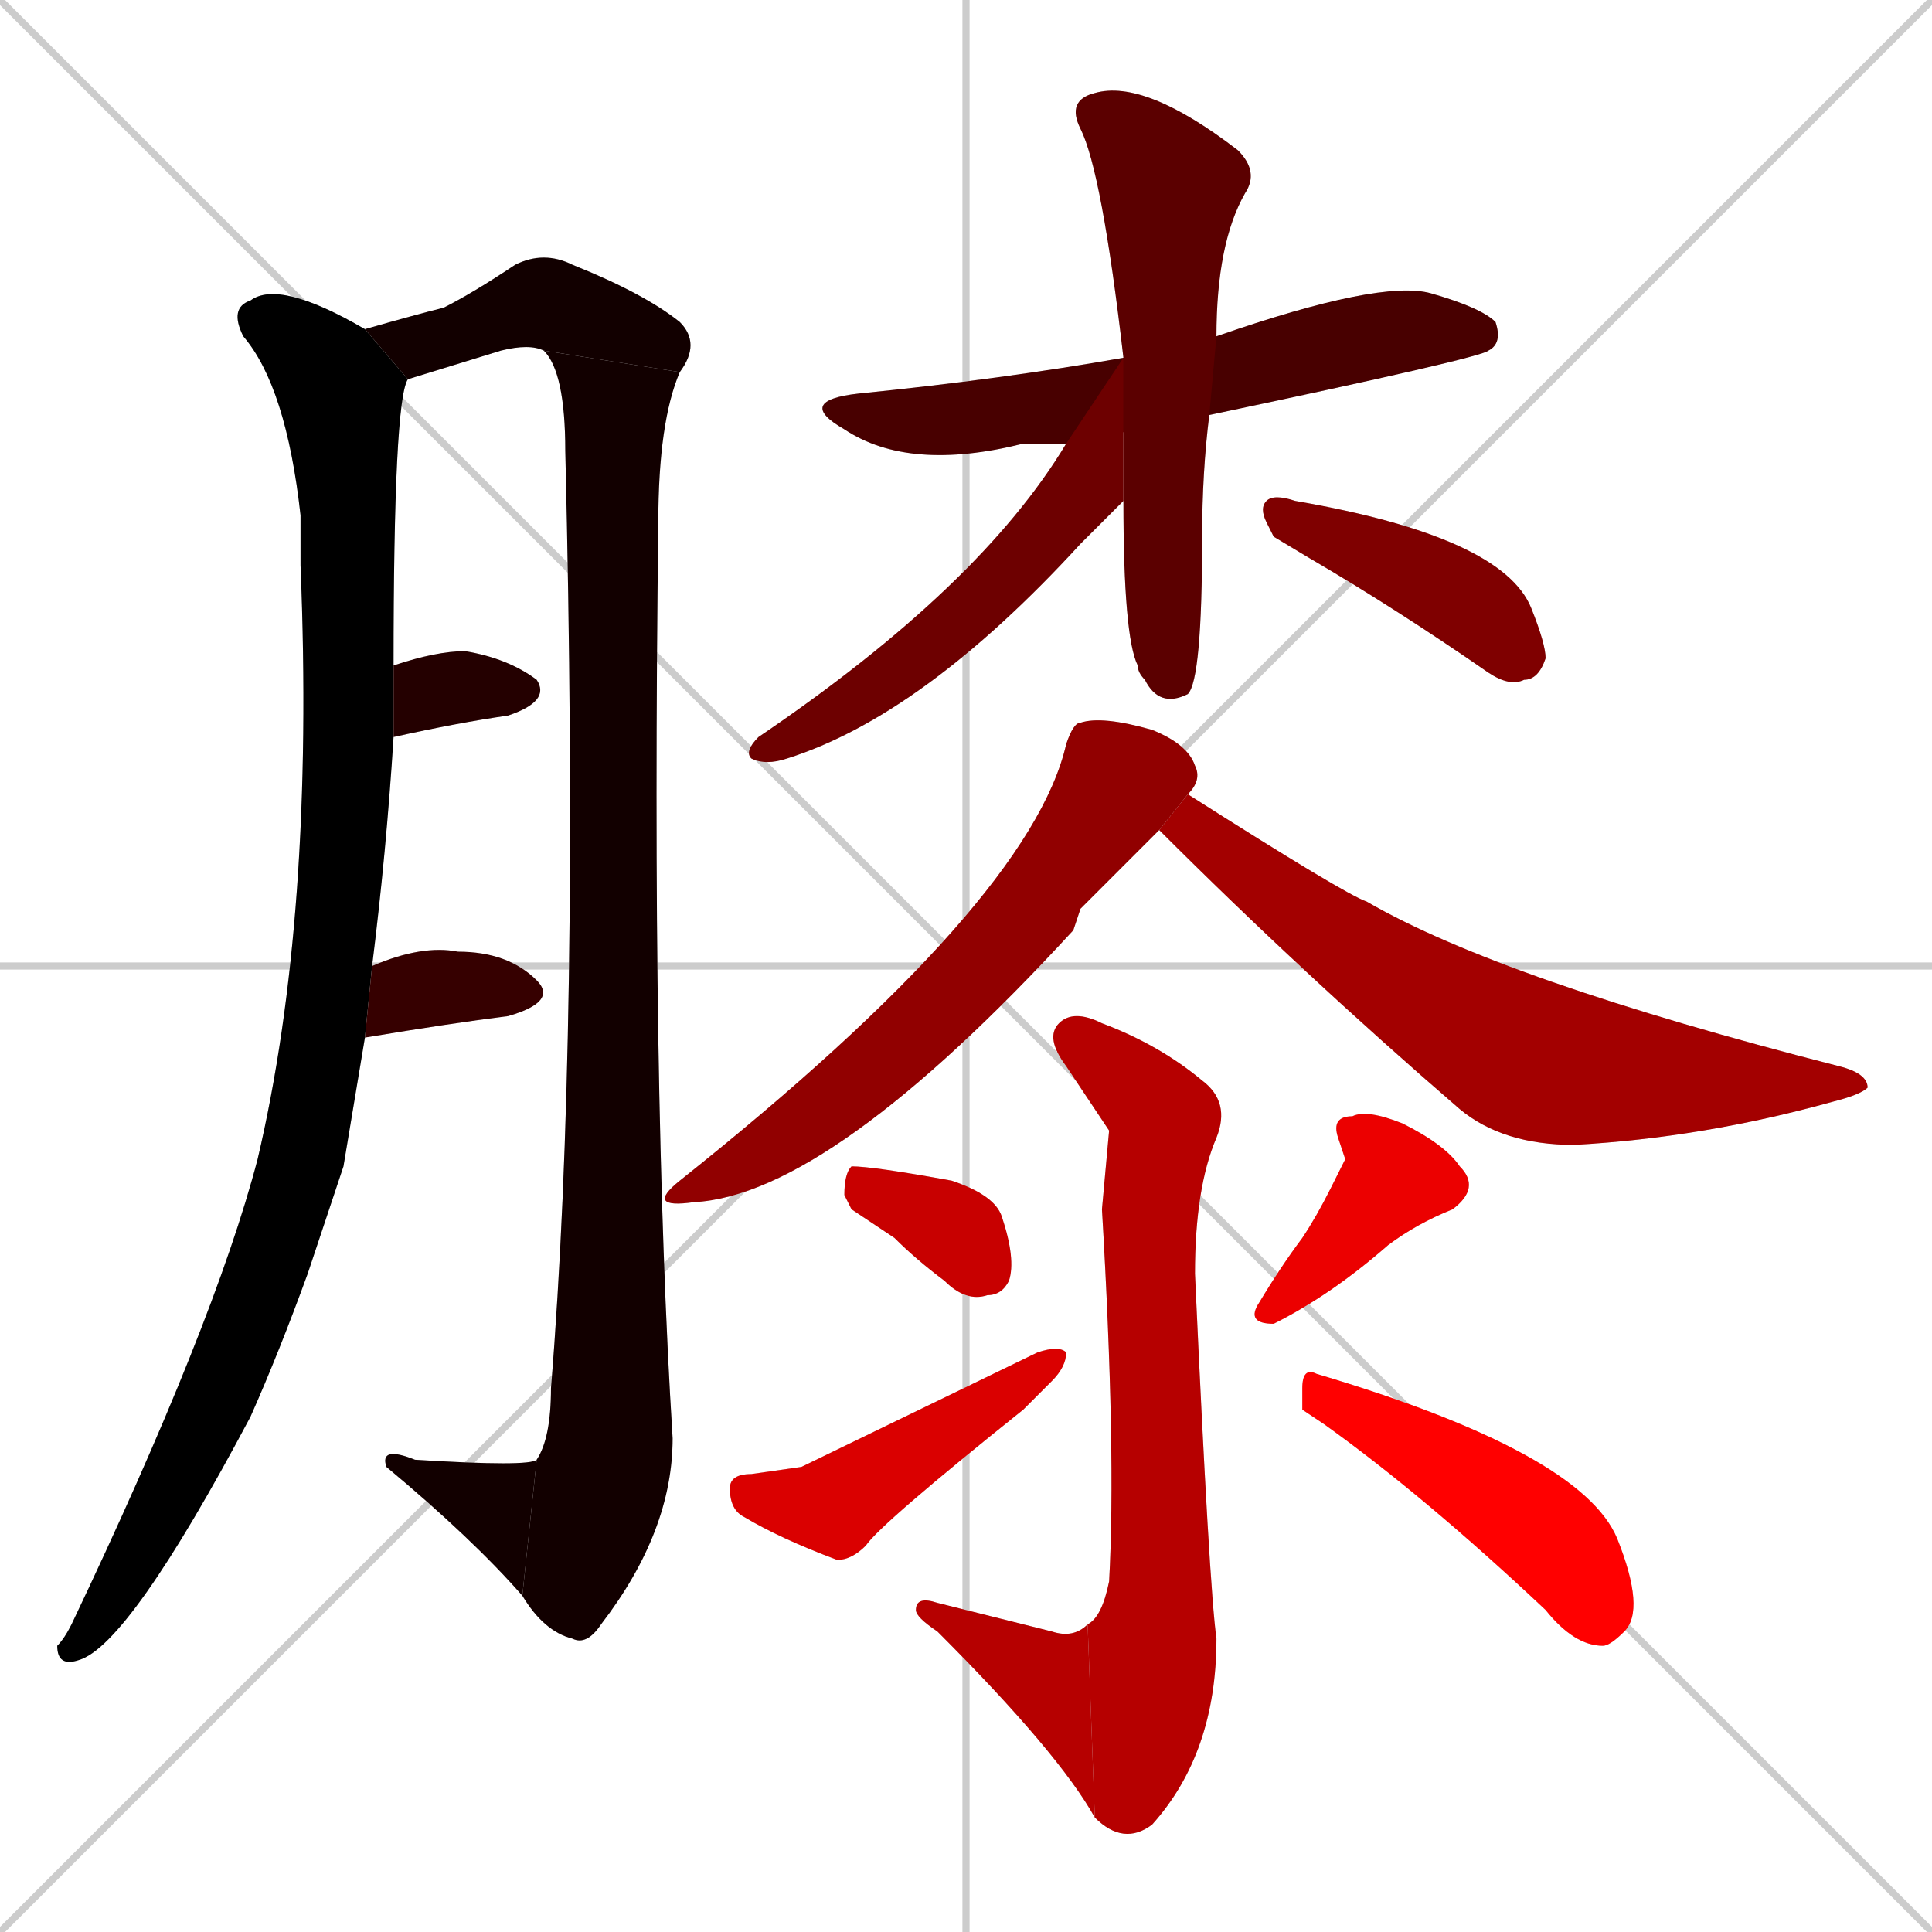 <svg xmlns="http://www.w3.org/2000/svg" xmlns:xlink="http://www.w3.org/1999/xlink" width="270" height="270"><path d="M 0 0 L 270 270 M 270 0 L 0 270 M 135 0 L 135 270 M 0 135 L 270 135" stroke="#CCCCCC" /><path d="M 48 163 L 43 178 Q 39 189 35 198 Q 18 230 11 232 Q 8 233 8 230 Q 9 229 10 227 Q 30 185 36 162 Q 44 128 42 79 Q 42 75 42 72 Q 40 54 34 47 Q 32 43 35 42 Q 39 39 51 46 L 57 53 Q 55 56 55 93 L 55 103 Q 54 119 52 135 L 51 145" fill="#CCCCCC"/><path d="M 51 46 Q 58 44 62 43 Q 66 41 72 37 Q 76 35 80 37 Q 90 41 95 45 Q 98 48 95 52 L 76 49 Q 74 48 70 49 L 57 53" fill="#CCCCCC"/><path d="M 95 52 Q 92 59 92 73 Q 91 153 94 201 Q 94 214 84 227 Q 82 230 80 229 Q 76 228 73 223 L 75 204 Q 77 201 77 194 Q 81 145 79 63 Q 79 52 76 49" fill="#CCCCCC"/><path d="M 73 223 Q 66 215 54 205 Q 53 202 58 204 Q 74 205 75 204" fill="#CCCCCC"/><path d="M 55 93 Q 61 91 65 91 Q 71 92 75 95 Q 77 98 71 100 Q 64 101 55 103" fill="#CCCCCC"/><path d="M 52 135 Q 59 132 64 133 Q 71 133 75 137 Q 78 140 71 142 Q 63 143 51 145" fill="#CCCCCC"/><path d="M 146 62 L 143 62 Q 127 66 118 60 Q 111 56 120 55 Q 140 53 157 50 L 170 47 Q 193 39 200 41 Q 207 43 209 45 Q 210 48 208 49 Q 207 50 169 58 L 149 62" fill="#CCCCCC"/><path d="M 157 50 Q 154 24 151 18 Q 149 14 153 13 Q 160 11 173 21 Q 176 24 174 27 Q 170 34 170 47 L 169 58 Q 168 66 168 75 Q 168 95 166 97 Q 162 99 160 95 Q 159 94 159 93 Q 157 89 157 70" fill="#CCCCCC"/><path d="M 157 50 L 157 70 Q 155 72 151 76 Q 129 100 110 106 Q 107 107 105 106 Q 104 105 106 103 Q 137 82 149 62" fill="#CCCCCC"/><path d="M 178 75 L 177 73 Q 176 71 177 70 Q 178 69 181 70 Q 210 75 214 85 Q 216 90 216 92 Q 215 95 213 95 Q 211 96 208 94 Q 195 85 183 78" fill="#CCCCCC"/><path d="M 151 127 L 150 130 Q 116 167 97 168 Q 90 169 95 165 Q 144 126 149 104 Q 150 101 151 101 Q 154 100 161 102 Q 166 104 167 107 Q 168 109 166 111 L 162 116" fill="#CCCCCC"/><path d="M 166 111 Q 188 125 191 126 Q 210 137 257 149 Q 261 150 261 152 Q 260 153 256 154 Q 238 159 220 160 Q 210 160 204 155 Q 182 136 162 116" fill="#CCCCCC"/><path d="M 155 158 L 149 149 Q 146 145 148 143 Q 150 141 154 143 Q 162 146 168 151 Q 172 154 170 159 Q 167 166 167 178 Q 169 222 170 229 Q 170 245 161 255 Q 157 258 153 254 L 152 227 Q 154 226 155 221 Q 156 203 154 169" fill="#CCCCCC"/><path d="M 153 254 Q 148 245 131 228 Q 128 226 128 225 Q 128 223 131 224 Q 139 226 147 228 Q 150 229 152 227" fill="#CCCCCC"/><path d="M 119 169 L 118 167 Q 118 164 119 163 Q 122 163 133 165 Q 139 167 140 170 Q 142 176 141 179 Q 140 181 138 181 Q 135 182 132 179 Q 128 176 125 173" fill="#CCCCCC"/><path d="M 112 205 L 145 189 Q 148 188 149 189 Q 149 191 147 193 Q 145 195 143 197 Q 123 213 121 216 Q 119 218 117 218 Q 109 215 104 212 Q 102 211 102 208 Q 102 206 105 206" fill="#CCCCCC"/><path d="M 188 162 L 187 159 Q 186 156 189 156 Q 191 155 196 157 Q 202 160 204 163 Q 207 166 203 169 Q 198 171 194 174 Q 186 181 178 185 Q 174 185 176 182 Q 179 177 182 173 Q 184 170 186 166" fill="#CCCCCC"/><path d="M 182 197 L 182 194 Q 182 191 184 192 Q 221 203 226 215 Q 230 225 227 228 Q 225 230 224 230 Q 220 230 216 225 Q 199 209 185 199" fill="#CCCCCC"/><path d="M 48 163 L 43 178 Q 39 189 35 198 Q 18 230 11 232 Q 8 233 8 230 Q 9 229 10 227 Q 30 185 36 162 Q 44 128 42 79 Q 42 75 42 72 Q 40 54 34 47 Q 32 43 35 42 Q 39 39 51 46 L 57 53 Q 55 56 55 93 L 55 103 Q 54 119 52 135 L 51 145" fill="#000000" /><path d="M 51 46 Q 58 44 62 43 Q 66 41 72 37 Q 76 35 80 37 Q 90 41 95 45 Q 98 48 95 52 L 76 49 Q 74 48 70 49 L 57 53" fill="#120000" /><path d="M 95 52 Q 92 59 92 73 Q 91 153 94 201 Q 94 214 84 227 Q 82 230 80 229 Q 76 228 73 223 L 75 204 Q 77 201 77 194 Q 81 145 79 63 Q 79 52 76 49" fill="#120000" /><path d="M 73 223 Q 66 215 54 205 Q 53 202 58 204 Q 74 205 75 204" fill="#120000" /><path d="M 55 93 Q 61 91 65 91 Q 71 92 75 95 Q 77 98 71 100 Q 64 101 55 103" fill="#240000" /><path d="M 52 135 Q 59 132 64 133 Q 71 133 75 137 Q 78 140 71 142 Q 63 143 51 145" fill="#360000" /><path d="M 146 62 L 143 62 Q 127 66 118 60 Q 111 56 120 55 Q 140 53 157 50 L 170 47 Q 193 39 200 41 Q 207 43 209 45 Q 210 48 208 49 Q 207 50 169 58 L 149 62" fill="#480000" /><path d="M 157 50 Q 154 24 151 18 Q 149 14 153 13 Q 160 11 173 21 Q 176 24 174 27 Q 170 34 170 47 L 169 58 Q 168 66 168 75 Q 168 95 166 97 Q 162 99 160 95 Q 159 94 159 93 Q 157 89 157 70" fill="#5b0000" /><path d="M 157 50 L 157 70 Q 155 72 151 76 Q 129 100 110 106 Q 107 107 105 106 Q 104 105 106 103 Q 137 82 149 62" fill="#6d0000" /><path d="M 178 75 L 177 73 Q 176 71 177 70 Q 178 69 181 70 Q 210 75 214 85 Q 216 90 216 92 Q 215 95 213 95 Q 211 96 208 94 Q 195 85 183 78" fill="#7f0000" /><path d="M 151 127 L 150 130 Q 116 167 97 168 Q 90 169 95 165 Q 144 126 149 104 Q 150 101 151 101 Q 154 100 161 102 Q 166 104 167 107 Q 168 109 166 111 L 162 116" fill="#910000" /><path d="M 166 111 Q 188 125 191 126 Q 210 137 257 149 Q 261 150 261 152 Q 260 153 256 154 Q 238 159 220 160 Q 210 160 204 155 Q 182 136 162 116" fill="#a30000" /><path d="M 155 158 L 149 149 Q 146 145 148 143 Q 150 141 154 143 Q 162 146 168 151 Q 172 154 170 159 Q 167 166 167 178 Q 169 222 170 229 Q 170 245 161 255 Q 157 258 153 254 L 152 227 Q 154 226 155 221 Q 156 203 154 169" fill="#b60000" /><path d="M 153 254 Q 148 245 131 228 Q 128 226 128 225 Q 128 223 131 224 Q 139 226 147 228 Q 150 229 152 227" fill="#b60000" /><path d="M 119 169 L 118 167 Q 118 164 119 163 Q 122 163 133 165 Q 139 167 140 170 Q 142 176 141 179 Q 140 181 138 181 Q 135 182 132 179 Q 128 176 125 173" fill="#c80000" /><path d="M 112 205 L 145 189 Q 148 188 149 189 Q 149 191 147 193 Q 145 195 143 197 Q 123 213 121 216 Q 119 218 117 218 Q 109 215 104 212 Q 102 211 102 208 Q 102 206 105 206" fill="#da0000" /><path d="M 188 162 L 187 159 Q 186 156 189 156 Q 191 155 196 157 Q 202 160 204 163 Q 207 166 203 169 Q 198 171 194 174 Q 186 181 178 185 Q 174 185 176 182 Q 179 177 182 173 Q 184 170 186 166" fill="#ec0000" /><path d="M 182 197 L 182 194 Q 182 191 184 192 Q 221 203 226 215 Q 230 225 227 228 Q 225 230 224 230 Q 220 230 216 225 Q 199 209 185 199" fill="#ff0000" /></svg>